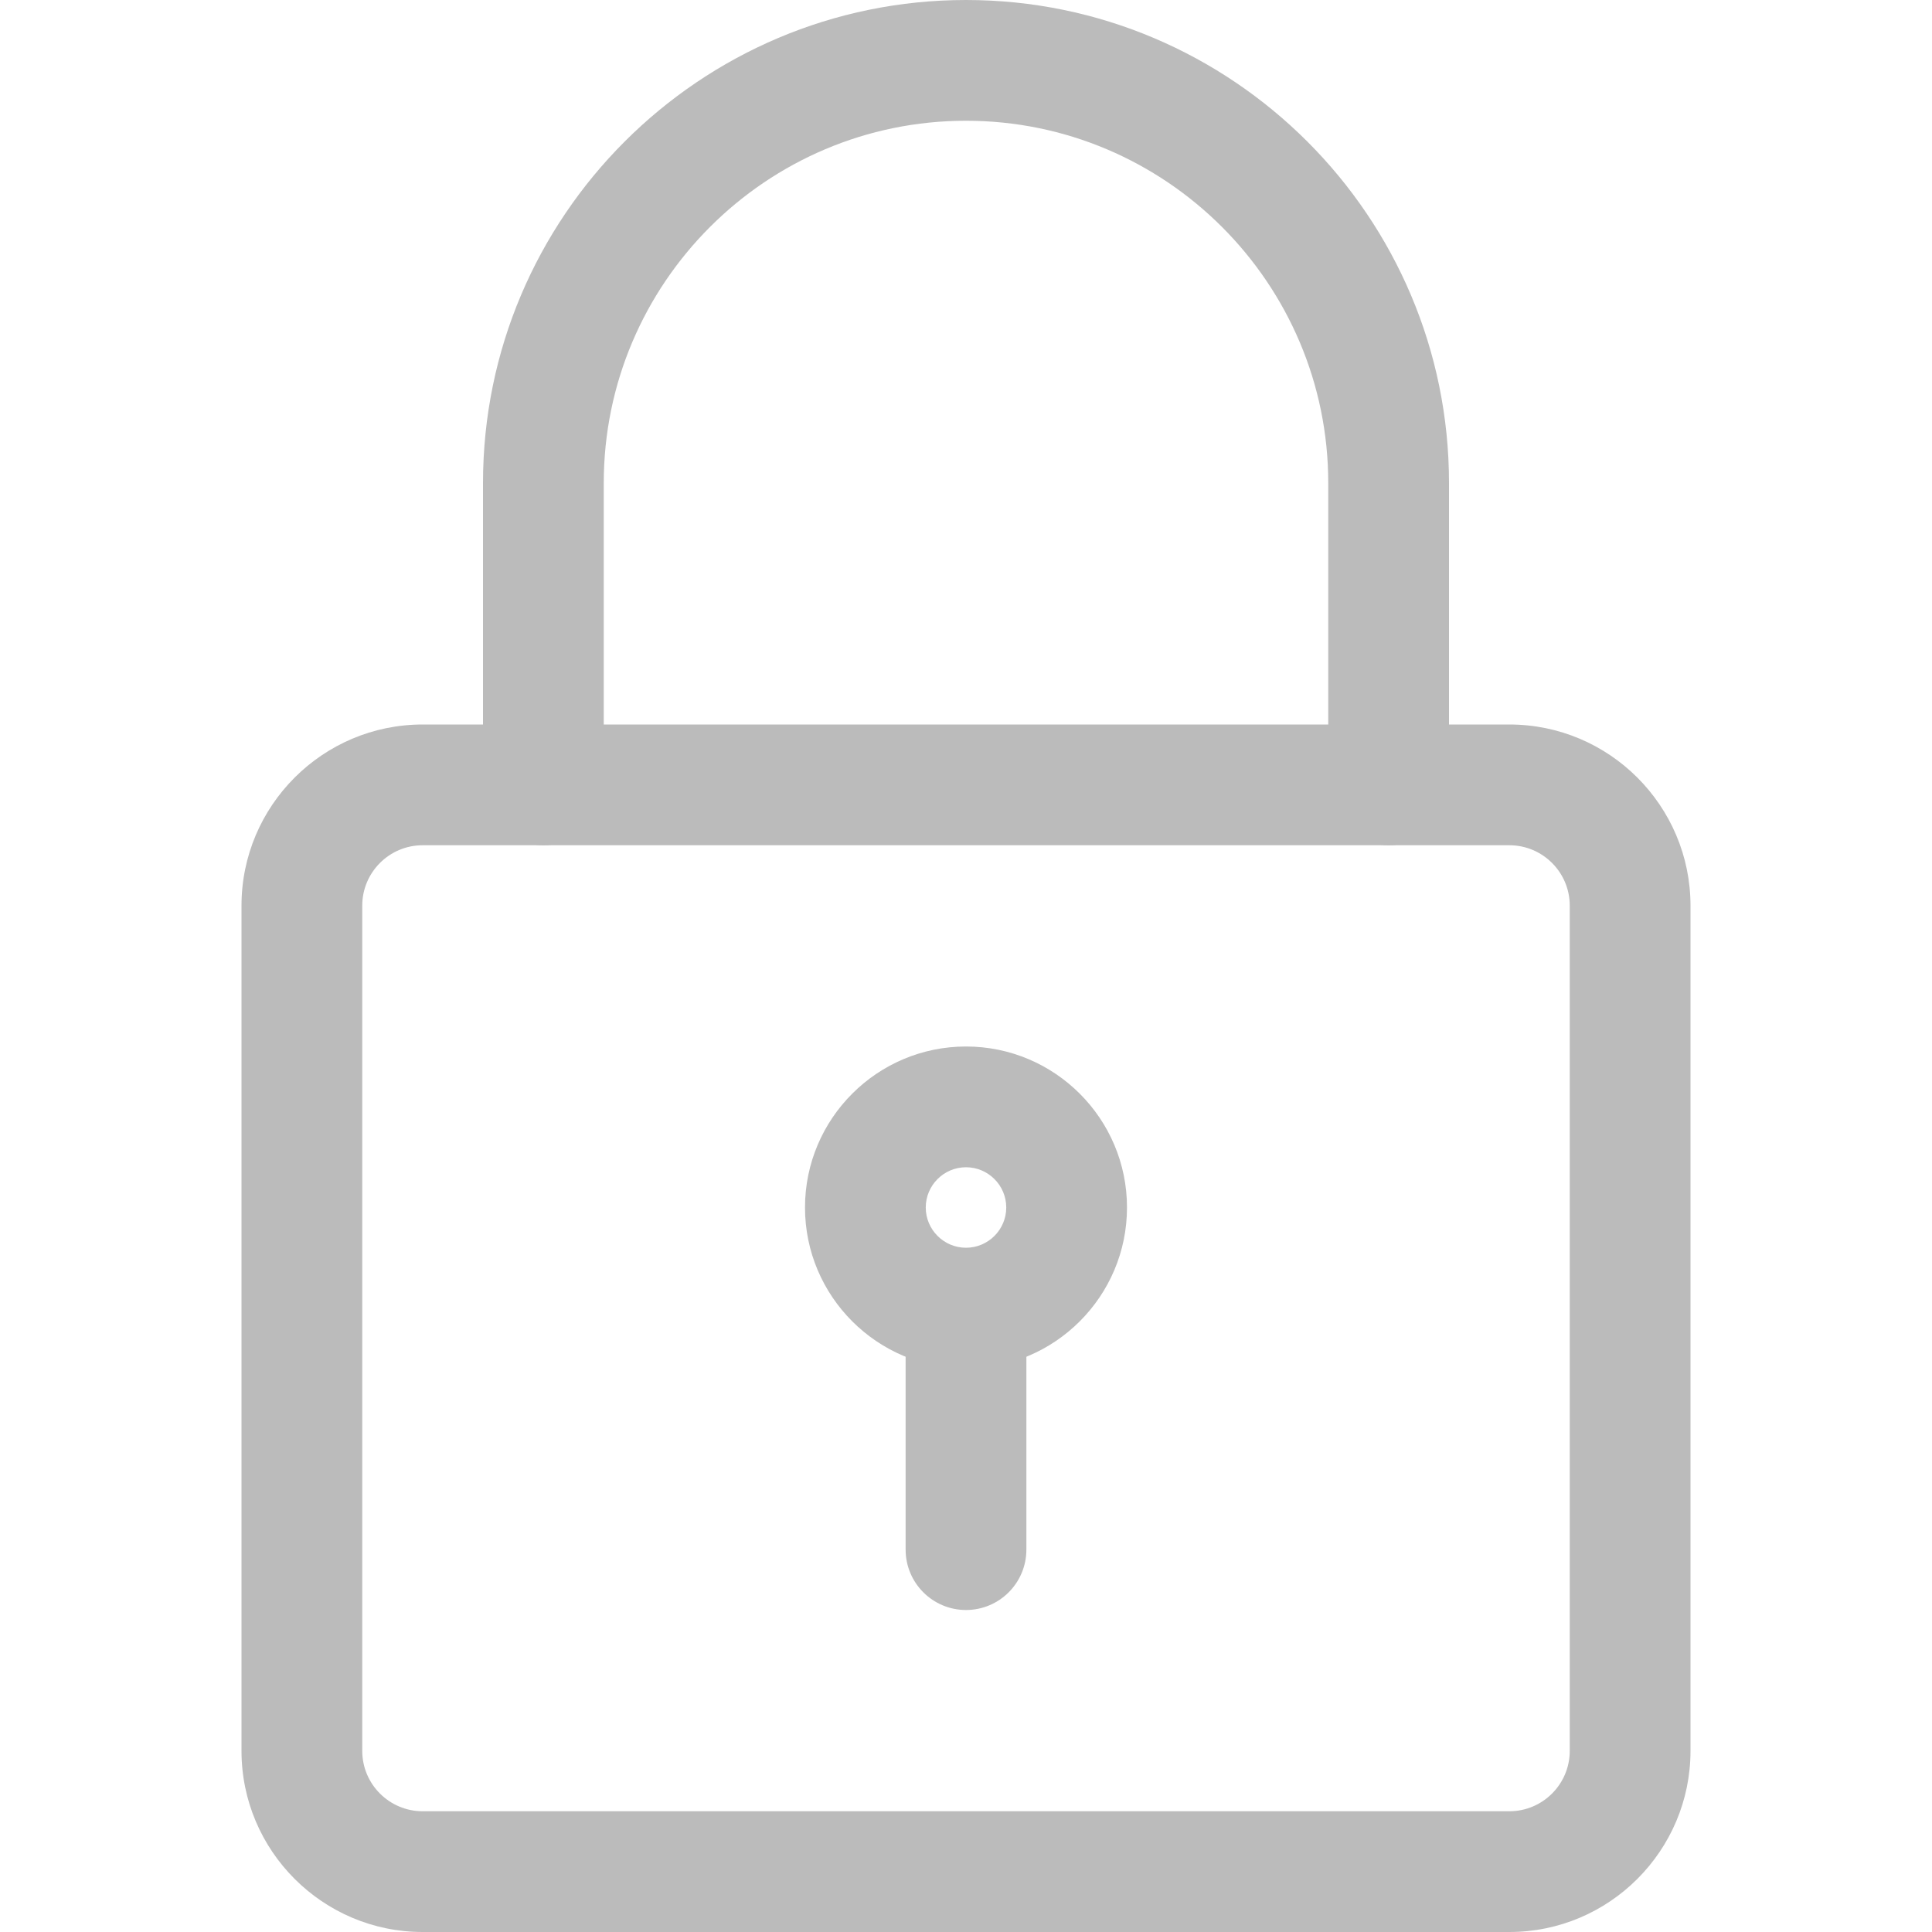 <?xml version="1.0"?>
<svg xmlns="http://www.w3.org/2000/svg" xmlns:xlink="http://www.w3.org/1999/xlink" xmlns:svgjs="http://svgjs.com/svgjs" version="1.1" width="512" height="512" x="0" y="0" viewBox="0 0 24 24" style="enable-background:new 0 0 512 512" xml:space="preserve" class=""><g><path xmlns="http://www.w3.org/2000/svg" d="m18.75 24h-13.5c-1.24 0-2.25-1.009-2.25-2.25v-10.5c0-1.241 1.01-2.25 2.25-2.25h13.5c1.24 0 2.25 1.009 2.25 2.25v10.5c0 1.241-1.01 2.25-2.25 2.25zm-13.5-13.5c-.413 0-.75.336-.75.75v10.5c0 .414.337.75.75.75h13.5c.413 0 .75-.336.75-.75v-10.5c0-.414-.337-.75-.75-.75z" fill="#bbbbbb" data-original="#000000" style=""/><path xmlns="http://www.w3.org/2000/svg" d="m17.25 10.5c-.414 0-.75-.336-.75-.75v-3.75c0-2.481-2.019-4.5-4.5-4.5s-4.5 2.019-4.5 4.5v3.75c0 .414-.336.75-.75.75s-.75-.336-.75-.75v-3.75c0-3.309 2.691-6 6-6s6 2.691 6 6v3.75c0 .414-.336.75-.75.75z" fill="#bbbbbb" data-original="#000000" style=""/><path xmlns="http://www.w3.org/2000/svg" d="m12 17c-1.103 0-2-.897-2-2s.897-2 2-2 2 .897 2 2-.897 2-2 2zm0-2.5c-.275 0-.5.224-.5.5s.225.5.5.5.5-.224.5-.5-.225-.5-.5-.5z" fill="#bbbbbb" data-original="#000000" style=""/><path xmlns="http://www.w3.org/2000/svg" d="m12 20c-.414 0-.75-.336-.75-.75v-2.75c0-.414.336-.75.75-.75s.75.336.75.75v2.75c0 .414-.336.75-.75.75z" fill="#bbbbbb" data-original="#000000" style=""/></g></svg>
